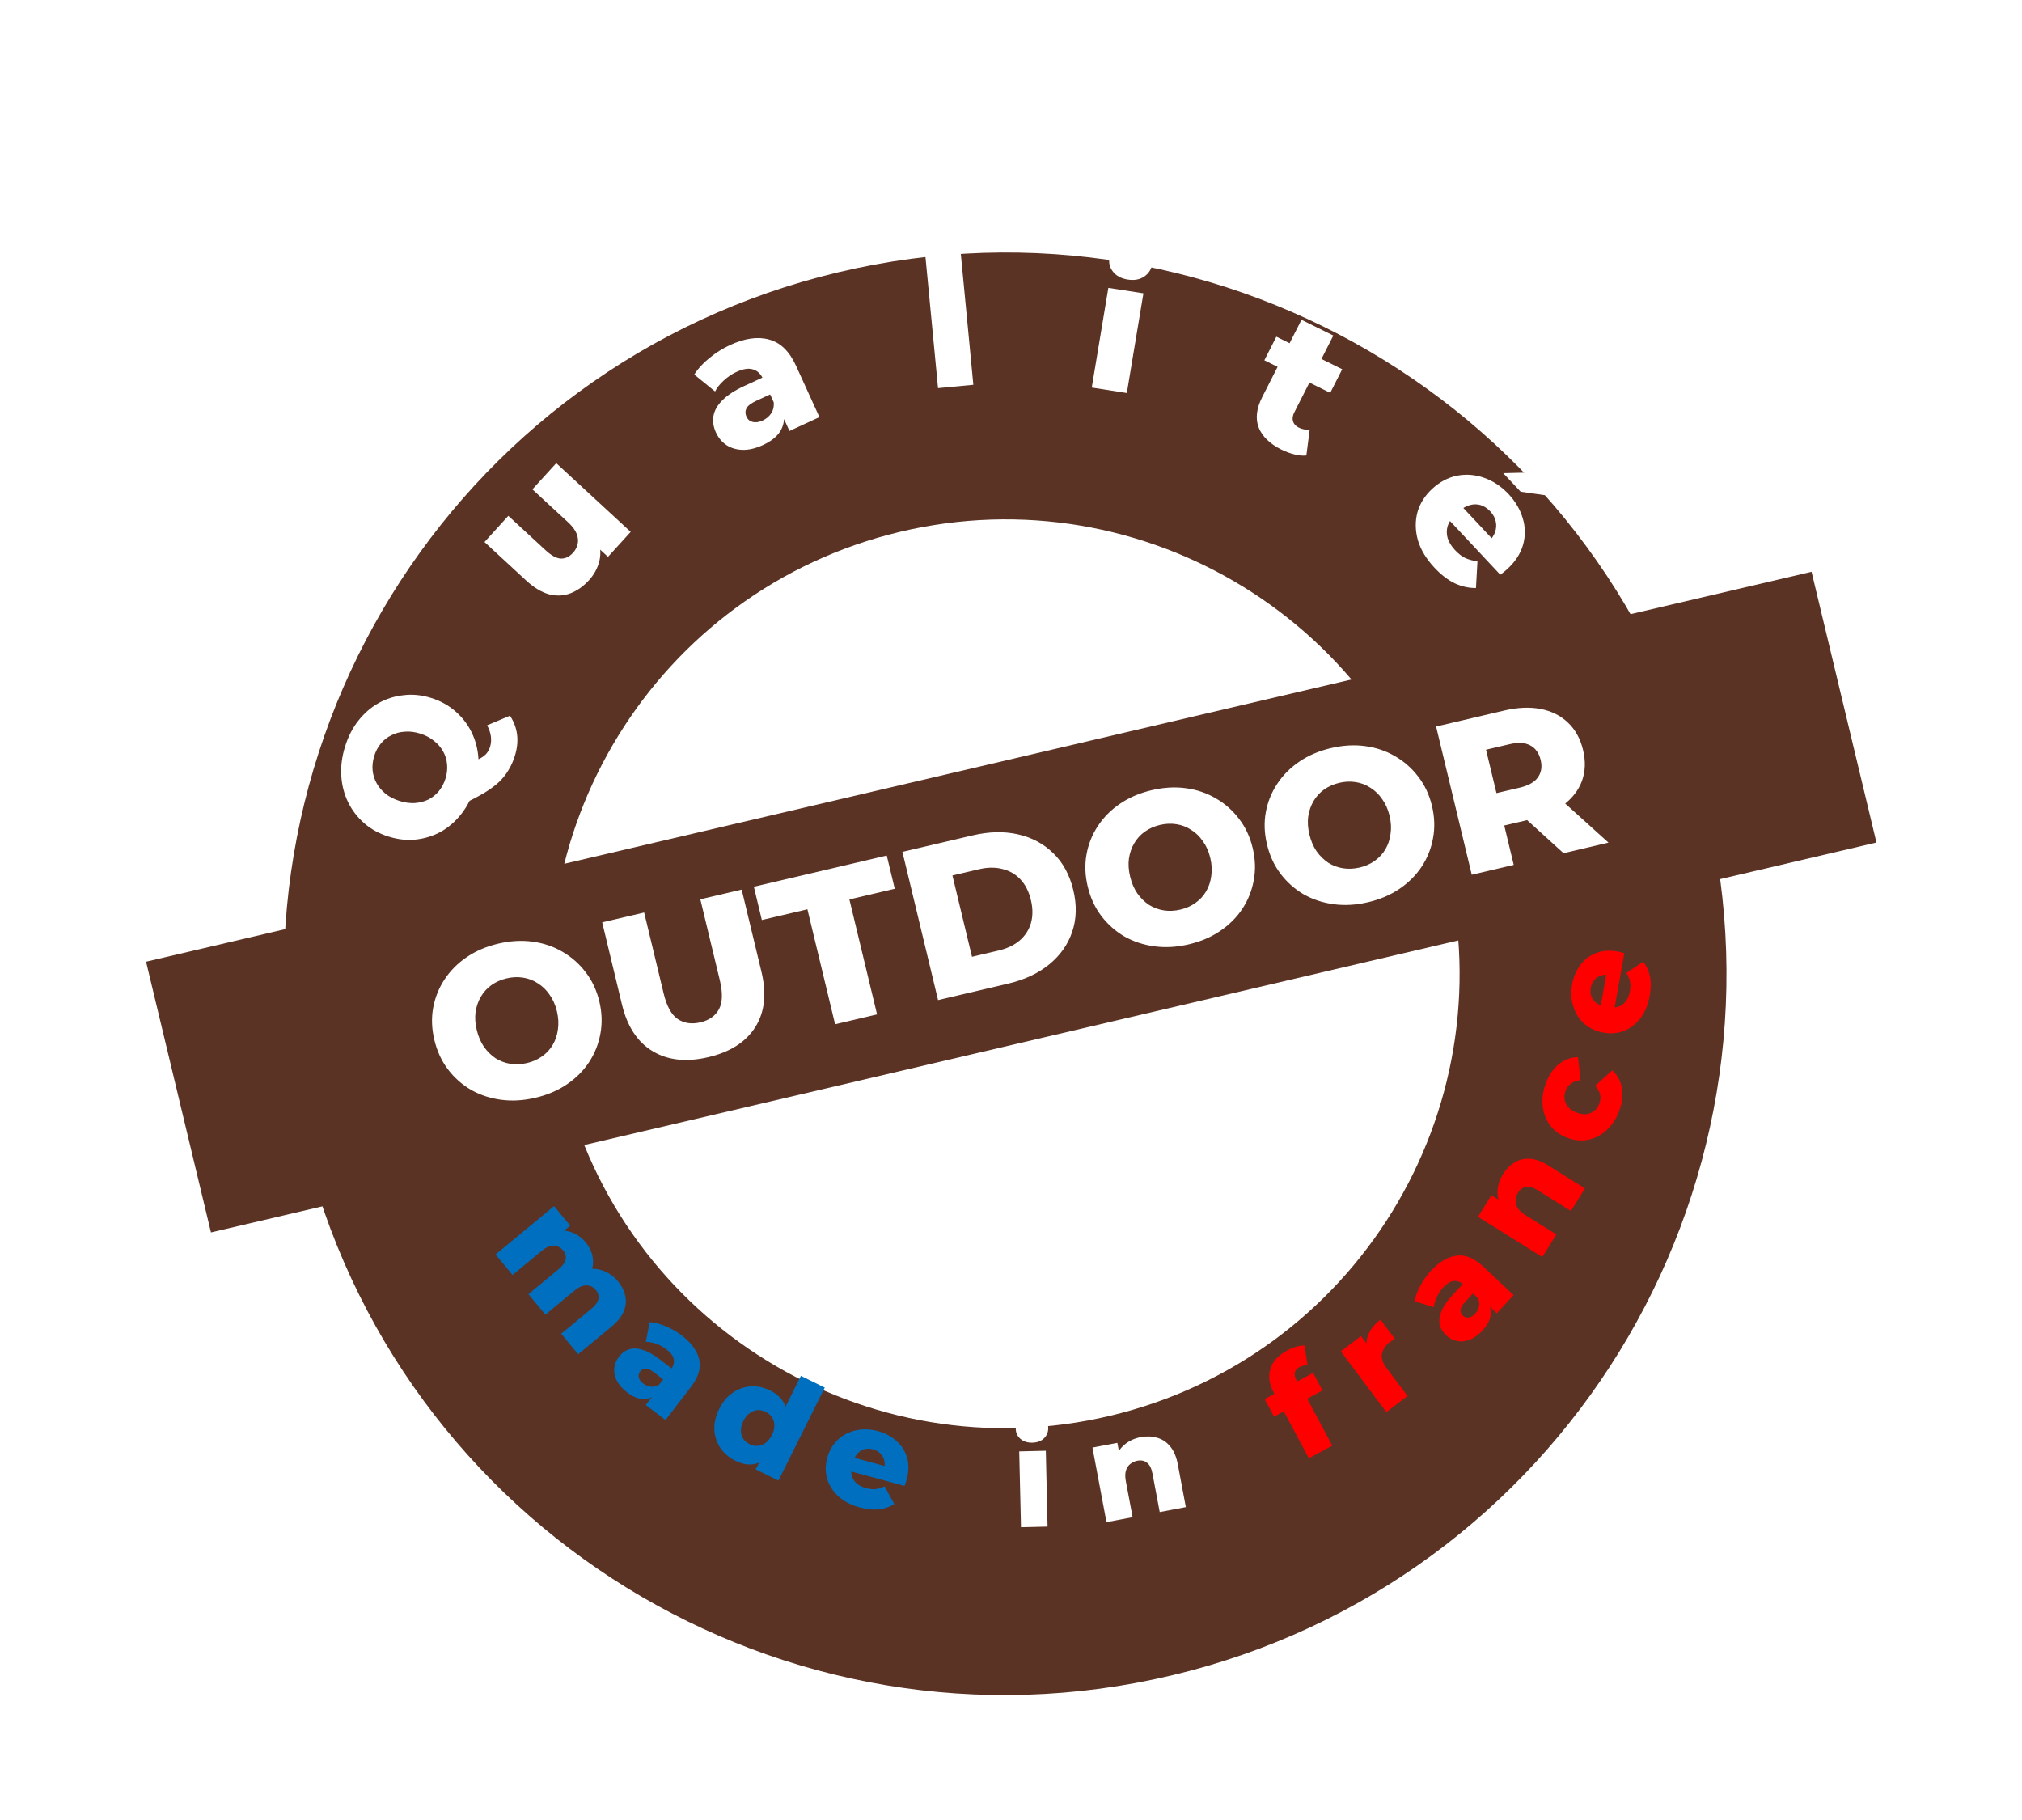 <svg width="130" height="117" viewBox="0 0 130 117" fill="none" xmlns="http://www.w3.org/2000/svg">
<g filter="url(#filter0_d_155_6784)">
<path d="M109.734 47.868C115.656 72.776 100.261 97.773 75.349 103.7C50.436 109.628 25.439 94.241 19.517 69.334C13.594 44.426 28.989 19.429 53.902 13.502C78.815 7.574 103.812 22.961 109.734 47.868ZM36.207 65.362C39.938 81.054 55.686 90.748 71.381 87.013C87.076 83.279 96.775 67.531 93.044 51.839C89.313 36.148 73.565 26.454 57.87 30.188C42.175 33.923 32.476 49.671 36.207 65.362Z" fill="#5B3324"/>
</g>
<rect width="109.937" height="17.906" transform="matrix(0.974 -0.228 0.233 0.972 9.391 61.823)" fill="#5B3324"/>
<path d="M34.422 70.571C33.659 70.751 32.925 70.793 32.221 70.7C31.517 70.606 30.871 70.394 30.282 70.062C29.701 69.72 29.206 69.28 28.798 68.743C28.391 68.206 28.101 67.579 27.928 66.862C27.756 66.145 27.729 65.456 27.848 64.795C27.968 64.135 28.21 63.526 28.576 62.971C28.948 62.404 29.427 61.922 30.013 61.526C30.599 61.129 31.274 60.842 32.037 60.662C32.81 60.481 33.543 60.438 34.238 60.534C34.942 60.627 35.585 60.845 36.167 61.188C36.746 61.522 37.24 61.957 37.648 62.494C38.065 63.029 38.359 63.655 38.532 64.372C38.704 65.089 38.727 65.783 38.601 66.455C38.482 67.116 38.239 67.724 37.874 68.28C37.508 68.835 37.033 69.311 36.447 69.708C35.869 70.102 35.195 70.39 34.422 70.571ZM33.885 68.339C34.249 68.254 34.569 68.111 34.848 67.912C35.135 67.71 35.364 67.465 35.535 67.175C35.712 66.875 35.824 66.542 35.87 66.176C35.925 65.808 35.904 65.42 35.806 65.012C35.705 64.595 35.548 64.239 35.333 63.944C35.125 63.638 34.874 63.395 34.581 63.214C34.295 63.023 33.978 62.901 33.629 62.848C33.29 62.794 32.938 62.809 32.575 62.895C32.211 62.98 31.886 63.123 31.598 63.325C31.32 63.525 31.092 63.775 30.915 64.075C30.744 64.365 30.632 64.693 30.576 65.061C30.527 65.417 30.553 65.804 30.654 66.222C30.752 66.63 30.905 66.987 31.113 67.293C31.331 67.597 31.582 67.844 31.868 68.036C32.161 68.217 32.477 68.334 32.817 68.389C33.166 68.441 33.522 68.424 33.885 68.339ZM45.54 67.961C44.132 68.292 42.939 68.164 41.963 67.578C40.987 66.993 40.328 65.992 39.988 64.576L38.717 59.295L41.415 58.662L42.667 63.861C42.863 64.678 43.163 65.226 43.566 65.505C43.979 65.782 44.467 65.855 45.03 65.722C45.593 65.59 45.991 65.309 46.224 64.881C46.457 64.452 46.475 63.83 46.279 63.013L45.027 57.813L47.685 57.189L48.956 62.471C49.297 63.886 49.164 65.072 48.56 66.029C47.955 66.986 46.948 67.63 45.54 67.961ZM53.691 65.846L51.911 58.455L48.981 59.143L48.467 57.006L57.012 54.999L57.527 57.136L54.61 57.821L56.389 65.212L53.691 65.846ZM60.311 64.291L58.018 54.763L62.529 53.704C63.583 53.456 64.557 53.434 65.45 53.636C66.344 53.839 67.098 54.241 67.714 54.845C68.339 55.446 68.769 56.236 69.005 57.216C69.239 58.187 69.214 59.084 68.933 59.908C68.658 60.72 68.168 61.416 67.462 61.993C66.756 62.571 65.876 62.984 64.822 63.232L60.311 64.291ZM62.492 61.507L64.196 61.107C64.741 60.979 65.189 60.768 65.541 60.474C65.9 60.17 66.146 59.795 66.279 59.352C66.41 58.899 66.41 58.401 66.279 57.856C66.146 57.303 65.918 56.858 65.597 56.521C65.276 56.184 64.887 55.964 64.43 55.86C63.98 55.745 63.483 55.752 62.938 55.88L61.234 56.28L62.492 61.507ZM76.428 60.708C75.665 60.887 74.931 60.93 74.227 60.836C73.523 60.743 72.877 60.53 72.288 60.199C71.707 59.856 71.212 59.416 70.804 58.879C70.397 58.342 70.106 57.715 69.934 56.998C69.761 56.281 69.735 55.592 69.854 54.932C69.973 54.271 70.216 53.663 70.581 53.107C70.954 52.54 71.433 52.059 72.019 51.662C72.605 51.266 73.28 50.978 74.043 50.799C74.816 50.617 75.549 50.574 76.244 50.67C76.948 50.764 77.591 50.982 78.173 51.325C78.752 51.658 79.246 52.093 79.653 52.63C80.07 53.165 80.365 53.791 80.537 54.508C80.71 55.225 80.733 55.919 80.607 56.592C80.488 57.252 80.245 57.86 79.88 58.416C79.514 58.972 79.038 59.448 78.452 59.844C77.875 60.239 77.201 60.526 76.428 60.708ZM75.891 58.475C76.254 58.39 76.575 58.248 76.854 58.048C77.141 57.846 77.37 57.601 77.54 57.312C77.718 57.011 77.829 56.678 77.876 56.312C77.931 55.945 77.91 55.557 77.812 55.148C77.711 54.731 77.553 54.375 77.338 54.08C77.13 53.774 76.88 53.531 76.587 53.351C76.301 53.159 75.984 53.037 75.635 52.985C75.295 52.93 74.944 52.946 74.58 53.031C74.217 53.116 73.891 53.26 73.604 53.462C73.326 53.661 73.098 53.911 72.921 54.212C72.75 54.501 72.637 54.829 72.582 55.197C72.533 55.554 72.559 55.941 72.66 56.358C72.758 56.766 72.911 57.123 73.119 57.429C73.336 57.733 73.588 57.981 73.874 58.172C74.167 58.353 74.483 58.47 74.823 58.525C75.171 58.577 75.528 58.561 75.891 58.475ZM87.954 58.001C87.191 58.18 86.458 58.223 85.754 58.13C85.049 58.036 84.403 57.824 83.814 57.492C83.233 57.149 82.738 56.709 82.331 56.172C81.923 55.635 81.633 55.008 81.46 54.291C81.288 53.575 81.261 52.886 81.38 52.225C81.5 51.564 81.742 50.956 82.108 50.401C82.48 49.834 82.959 49.352 83.545 48.956C84.132 48.559 84.806 48.271 85.569 48.092C86.342 47.911 87.075 47.868 87.77 47.964C88.475 48.057 89.117 48.275 89.699 48.618C90.279 48.952 90.772 49.387 91.18 49.924C91.597 50.459 91.891 51.085 92.064 51.802C92.236 52.519 92.259 53.213 92.133 53.885C92.014 54.546 91.772 55.154 91.406 55.709C91.04 56.265 90.565 56.741 89.979 57.138C89.401 57.532 88.727 57.82 87.954 58.001ZM87.417 55.769C87.781 55.684 88.102 55.541 88.38 55.342C88.667 55.14 88.896 54.894 89.067 54.605C89.244 54.304 89.356 53.971 89.402 53.606C89.458 53.238 89.436 52.85 89.338 52.442C89.237 52.024 89.08 51.668 88.865 51.374C88.657 51.068 88.406 50.825 88.113 50.644C87.827 50.452 87.51 50.33 87.161 50.278C86.822 50.224 86.47 50.239 86.107 50.324C85.743 50.41 85.418 50.553 85.13 50.755C84.852 50.955 84.624 51.205 84.447 51.505C84.277 51.794 84.164 52.123 84.108 52.49C84.06 52.847 84.086 53.234 84.186 53.651C84.284 54.06 84.438 54.417 84.645 54.723C84.863 55.026 85.114 55.274 85.4 55.466C85.693 55.646 86.01 55.764 86.349 55.818C86.698 55.871 87.054 55.854 87.417 55.769ZM94.624 56.234L92.331 46.706L96.692 45.682C97.564 45.477 98.348 45.441 99.042 45.575C99.746 45.707 100.335 46.001 100.809 46.455C101.281 46.9 101.604 47.486 101.779 48.212C101.952 48.928 101.929 49.591 101.71 50.198C101.489 50.796 101.095 51.311 100.526 51.741C99.965 52.161 99.248 52.473 98.376 52.678L95.514 53.35L96.441 51.939L97.322 55.6L94.624 56.234ZM100.525 54.848L97.318 51.934L100.194 51.259L103.415 54.169L100.525 54.848ZM96.51 52.224L95.012 51.267L97.711 50.634C98.274 50.501 98.663 50.281 98.876 49.972C99.099 49.661 99.158 49.287 99.053 48.852C98.946 48.407 98.722 48.095 98.382 47.916C98.05 47.736 97.603 47.711 97.039 47.843L94.341 48.477L95.242 46.957L96.51 52.224Z" fill="white"/>
<path d="M30.524 50.636C30.326 51.278 30.041 51.837 29.668 52.315C29.295 52.792 28.859 53.174 28.36 53.461C27.855 53.738 27.317 53.907 26.744 53.97C26.172 54.033 25.584 53.97 24.98 53.78C24.376 53.59 23.856 53.305 23.42 52.925C22.984 52.545 22.64 52.097 22.387 51.583C22.13 51.058 21.982 50.492 21.942 49.885C21.902 49.278 21.982 48.654 22.179 48.012C22.379 47.363 22.664 46.804 23.035 46.334C23.408 45.857 23.843 45.479 24.34 45.199C24.836 44.92 25.375 44.75 25.955 44.69C26.53 44.619 27.119 44.679 27.723 44.869C28.326 45.059 28.849 45.349 29.29 45.739C29.727 46.119 30.071 46.566 30.323 47.081C30.575 47.596 30.721 48.157 30.761 48.764C30.802 49.363 30.724 49.987 30.524 50.636ZM33.108 48.572C33.002 48.916 32.865 49.225 32.697 49.498C32.537 49.775 32.331 50.032 32.082 50.272C31.834 50.504 31.525 50.733 31.153 50.96C30.784 51.179 30.338 51.416 29.816 51.67L29.95 49.112C30.291 49.01 30.566 48.908 30.773 48.805C30.98 48.703 31.141 48.59 31.254 48.467C31.37 48.336 31.454 48.186 31.506 48.018C31.642 47.575 31.579 47.112 31.318 46.627L32.79 46.01C33.291 46.779 33.397 47.633 33.108 48.572ZM28.644 50.045C28.738 49.74 28.771 49.441 28.744 49.147C28.72 48.846 28.637 48.569 28.497 48.316C28.352 48.052 28.154 47.823 27.905 47.627C27.657 47.423 27.361 47.268 27.018 47.16C26.666 47.049 26.335 47.008 26.025 47.036C25.709 47.054 25.421 47.131 25.162 47.267C24.896 47.393 24.669 47.573 24.48 47.806C24.293 48.032 24.153 48.298 24.059 48.603C23.965 48.909 23.93 49.212 23.955 49.513C23.982 49.806 24.068 50.084 24.213 50.348C24.353 50.601 24.547 50.83 24.794 51.033C25.037 51.227 25.334 51.379 25.685 51.489C26.029 51.597 26.359 51.642 26.674 51.624C26.992 51.599 27.284 51.523 27.549 51.397C27.809 51.261 28.032 51.08 28.219 50.854C28.408 50.62 28.55 50.351 28.644 50.045Z" fill="white"/>
<path d="M37.87 37.297C37.516 37.687 37.119 37.968 36.681 38.14C36.248 38.306 35.79 38.328 35.304 38.207C34.819 38.074 34.326 37.776 33.825 37.315L31.15 34.845L32.682 33.161L35.084 35.378C35.455 35.72 35.782 35.897 36.064 35.908C36.352 35.913 36.612 35.788 36.843 35.534C36.993 35.368 37.092 35.182 37.139 34.976C37.187 34.769 37.165 34.549 37.076 34.314C36.98 34.074 36.8 33.831 36.535 33.587L34.23 31.459L35.763 29.775L40.549 34.193L39.089 35.797L37.738 34.55L38.4 34.59C38.603 35.082 38.65 35.566 38.542 36.042C38.428 36.513 38.204 36.931 37.87 37.297Z" fill="white"/>
<path d="M50.757 27.705L50.254 26.601L49.987 26.394L49.061 24.361C48.912 24.034 48.696 23.829 48.413 23.748C48.134 23.657 47.776 23.711 47.341 23.913C47.058 24.043 46.792 24.223 46.545 24.451C46.295 24.673 46.104 24.911 45.974 25.165L44.635 24.077C44.869 23.704 45.192 23.352 45.603 23.022C46.019 22.68 46.459 22.402 46.923 22.188C47.882 21.745 48.723 21.626 49.449 21.829C50.178 22.021 50.757 22.587 51.185 23.527L52.684 26.815L50.757 27.705ZM49.059 28.607C48.587 28.825 48.151 28.929 47.752 28.92C47.352 28.91 47.002 28.807 46.702 28.611C46.408 28.411 46.184 28.14 46.028 27.798C45.862 27.434 45.81 27.079 45.872 26.733C45.938 26.376 46.131 26.04 46.453 25.724C46.771 25.401 47.236 25.098 47.845 24.817L49.239 24.174L49.732 25.255L48.621 25.768C48.288 25.922 48.077 26.085 47.988 26.258C47.907 26.428 47.909 26.604 47.992 26.786C48.075 26.968 48.21 27.082 48.398 27.127C48.585 27.173 48.799 27.14 49.039 27.03C49.264 26.926 49.442 26.778 49.574 26.585C49.709 26.381 49.768 26.142 49.748 25.869L50.38 26.503C50.457 26.962 50.384 27.37 50.161 27.729C49.942 28.076 49.575 28.369 49.059 28.607Z" fill="white"/>
<path d="M60.309 24.952L59.46 16.092L61.731 15.876L62.579 24.736L60.309 24.952Z" fill="white"/>
<path d="M70.192 24.914L71.259 18.506L73.514 18.857L72.447 25.266L70.192 24.914ZM72.505 17.972C72.093 17.908 71.78 17.742 71.565 17.474C71.35 17.206 71.27 16.902 71.327 16.563C71.383 16.224 71.557 15.96 71.848 15.771C72.139 15.582 72.491 15.519 72.902 15.584C73.314 15.648 73.628 15.81 73.844 16.07C74.062 16.322 74.143 16.618 74.086 16.957C74.027 17.311 73.851 17.587 73.559 17.784C73.275 17.975 72.924 18.037 72.505 17.972Z" fill="white"/>
<path d="M82.399 28.909C81.652 28.539 81.163 28.07 80.931 27.501C80.702 26.925 80.776 26.267 81.153 25.526L83.677 20.559L85.724 21.571L83.211 26.516C83.106 26.723 83.08 26.915 83.133 27.093C83.19 27.264 83.309 27.393 83.488 27.482C83.732 27.603 83.972 27.645 84.205 27.609L83.99 29.28C83.76 29.309 83.506 29.286 83.229 29.212C82.949 29.144 82.672 29.043 82.399 28.909ZM81.289 23.162L82.06 21.645L86.294 23.737L85.524 25.254L81.289 23.162Z" fill="white"/>
<path d="M92.222 36.491C91.696 35.929 91.342 35.341 91.159 34.725C90.988 34.109 90.978 33.514 91.129 32.939C91.291 32.364 91.611 31.858 92.086 31.419C92.562 30.981 93.089 30.702 93.667 30.583C94.257 30.465 94.841 30.509 95.418 30.717C96.002 30.92 96.527 31.27 96.992 31.767C97.43 32.235 97.733 32.751 97.901 33.316C98.074 33.875 98.082 34.439 97.926 35.008C97.769 35.577 97.427 36.106 96.898 36.593C96.839 36.647 96.769 36.706 96.687 36.771C96.605 36.836 96.529 36.895 96.459 36.948L92.936 33.186L93.817 32.373L96.511 35.25L95.673 34.846C95.895 34.652 96.045 34.438 96.122 34.204C96.204 33.975 96.218 33.745 96.163 33.512C96.115 33.284 95.997 33.071 95.811 32.872C95.625 32.673 95.416 32.539 95.186 32.468C94.961 32.403 94.728 32.405 94.487 32.475C94.251 32.539 94.025 32.672 93.808 32.872L93.552 33.108C93.317 33.324 93.158 33.558 93.076 33.808C92.998 34.065 92.998 34.327 93.073 34.595C93.155 34.857 93.313 35.114 93.549 35.366C93.768 35.6 93.986 35.769 94.204 35.873C94.433 35.977 94.695 36.047 94.99 36.08L94.894 37.802C94.428 37.807 93.972 37.705 93.524 37.496C93.083 37.282 92.649 36.947 92.222 36.491ZM96.648 30.418L99.088 30.358L100.648 32.025L97.765 31.61L96.648 30.418Z" fill="white"/>
<path d="M39.737 82.38C39.978 82.671 40.132 82.98 40.199 83.306C40.275 83.632 40.243 83.962 40.105 84.294C39.971 84.63 39.71 84.959 39.321 85.28L37.171 87.057L36.08 85.74L38.016 84.141C38.284 83.919 38.436 83.707 38.472 83.507C38.513 83.302 38.461 83.111 38.316 82.936C38.212 82.811 38.088 82.722 37.944 82.671C37.8 82.618 37.642 82.616 37.471 82.664C37.305 82.708 37.125 82.81 36.931 82.971L35.065 84.513L33.974 83.196L35.91 81.596C36.178 81.374 36.33 81.163 36.366 80.962C36.411 80.762 36.358 80.572 36.209 80.391C36.102 80.262 35.977 80.171 35.832 80.119C35.692 80.072 35.534 80.07 35.36 80.113C35.193 80.157 35.013 80.259 34.819 80.419L32.953 81.962L31.862 80.644L35.623 77.537L36.661 78.792L35.614 79.658L35.705 79.161C36.089 79.078 36.447 79.102 36.78 79.231C37.117 79.357 37.408 79.568 37.653 79.863C37.933 80.201 38.09 80.569 38.124 80.969C38.167 81.369 38.043 81.764 37.75 82.154L37.484 81.649C37.901 81.531 38.305 81.535 38.698 81.662C39.1 81.79 39.446 82.029 39.737 82.38Z" fill="#006FBF"/>
<path d="M41.519 90.323L42.073 89.602L42.117 89.353L43.138 88.026C43.302 87.812 43.361 87.597 43.316 87.381C43.278 87.163 43.116 86.946 42.83 86.728C42.644 86.586 42.432 86.473 42.193 86.389C41.958 86.301 41.734 86.258 41.52 86.261L41.77 84.992C42.099 85.016 42.445 85.107 42.809 85.264C43.182 85.419 43.521 85.613 43.826 85.846C44.456 86.326 44.831 86.842 44.952 87.394C45.081 87.945 44.909 88.527 44.437 89.141L42.786 91.288L41.519 90.323ZM40.324 89.514C40.014 89.278 39.792 89.025 39.657 88.757C39.523 88.489 39.468 88.22 39.493 87.952C39.522 87.688 39.622 87.444 39.794 87.221C39.977 86.983 40.194 86.824 40.445 86.743C40.705 86.662 40.995 86.672 41.318 86.775C41.644 86.872 42.008 87.074 42.408 87.379L43.325 88.078L42.782 88.784L42.051 88.228C41.832 88.06 41.649 87.978 41.504 87.98C41.363 87.986 41.247 88.048 41.155 88.167C41.064 88.286 41.036 88.416 41.072 88.556C41.108 88.697 41.204 88.827 41.362 88.947C41.51 89.06 41.671 89.126 41.845 89.145C42.028 89.164 42.206 89.119 42.38 89.01L42.182 89.651C41.906 89.863 41.61 89.958 41.294 89.936C40.986 89.913 40.663 89.772 40.324 89.514Z" fill="#006FBF"/>
<path d="M47.269 93.9C46.871 93.703 46.553 93.433 46.316 93.088C46.086 92.741 45.958 92.353 45.93 91.924C45.905 91.49 46.008 91.04 46.241 90.573C46.471 90.111 46.766 89.761 47.125 89.523C47.487 89.281 47.875 89.148 48.289 89.124C48.708 89.104 49.117 89.192 49.515 89.388C49.892 89.574 50.169 89.811 50.347 90.1C50.531 90.391 50.607 90.736 50.575 91.135C50.544 91.535 50.401 91.99 50.148 92.5C49.888 93.021 49.611 93.416 49.316 93.685C49.021 93.955 48.704 94.106 48.366 94.14C48.027 94.174 47.662 94.093 47.269 93.9ZM48.197 92.842C48.37 92.927 48.543 92.963 48.718 92.948C48.898 92.937 49.067 92.873 49.225 92.757C49.386 92.636 49.521 92.465 49.631 92.245C49.74 92.025 49.792 91.82 49.787 91.629C49.783 91.434 49.732 91.261 49.632 91.112C49.538 90.965 49.404 90.849 49.232 90.764C49.055 90.676 48.876 90.638 48.696 90.65C48.521 90.664 48.355 90.729 48.197 90.845C48.041 90.956 47.908 91.121 47.799 91.341C47.689 91.561 47.635 91.772 47.635 91.973C47.638 92.168 47.687 92.34 47.781 92.487C47.881 92.636 48.02 92.755 48.197 92.842ZM48.588 94.46L48.961 93.711L49.687 92.273L50.325 90.791L51.492 88.447L53.026 89.203L50.049 95.181L48.588 94.46Z" fill="#006FBF"/>
<path d="M55.279 96.907C54.724 96.756 54.266 96.52 53.906 96.199C53.554 95.873 53.312 95.497 53.181 95.069C53.057 94.638 53.059 94.188 53.188 93.719C53.317 93.251 53.542 92.864 53.862 92.559C54.19 92.25 54.579 92.048 55.028 91.952C55.479 91.851 55.951 91.867 56.443 92.001C56.906 92.126 57.303 92.336 57.632 92.631C57.964 92.92 58.192 93.277 58.318 93.703C58.443 94.129 58.434 94.602 58.291 95.123C58.275 95.18 58.254 95.246 58.227 95.32C58.201 95.393 58.176 95.461 58.153 95.523L54.426 94.512L54.665 93.644L57.514 94.417L56.822 94.491C56.887 94.278 56.897 94.082 56.853 93.902C56.815 93.724 56.733 93.571 56.606 93.444C56.485 93.317 56.326 93.228 56.129 93.174C55.932 93.121 55.747 93.117 55.572 93.163C55.404 93.211 55.257 93.304 55.131 93.444C55.007 93.579 54.915 93.753 54.856 93.967L54.787 94.218C54.724 94.45 54.715 94.662 54.761 94.855C54.814 95.049 54.917 95.217 55.071 95.358C55.227 95.494 55.429 95.595 55.678 95.663C55.91 95.726 56.115 95.747 56.295 95.728C56.482 95.704 56.675 95.645 56.876 95.55L57.496 96.688C57.202 96.875 56.871 96.991 56.505 97.034C56.139 97.072 55.731 97.03 55.279 96.907Z" fill="#006FBF"/>
<path d="M65.642 98.18L65.529 93.304L67.239 93.263L67.351 98.139L65.642 98.18ZM66.372 92.743C66.06 92.751 65.806 92.67 65.61 92.5C65.414 92.331 65.313 92.117 65.307 91.859C65.301 91.602 65.392 91.383 65.58 91.205C65.768 91.026 66.018 90.933 66.33 90.926C66.642 90.918 66.896 90.996 67.091 91.16C67.287 91.317 67.388 91.525 67.394 91.782C67.4 92.052 67.309 92.28 67.121 92.464C66.94 92.643 66.69 92.736 66.372 92.743Z" fill="white"/>
<path d="M73.344 92.388C73.715 92.317 74.066 92.33 74.395 92.427C74.724 92.517 75.003 92.702 75.232 92.982C75.468 93.261 75.632 93.648 75.726 94.144L76.241 96.886L74.561 97.204L74.097 94.736C74.033 94.394 73.915 94.16 73.745 94.034C73.58 93.9 73.373 93.857 73.125 93.904C72.949 93.937 72.794 94.009 72.662 94.12C72.529 94.225 72.437 94.367 72.386 94.548C72.334 94.729 72.334 94.952 72.383 95.217L72.819 97.534L71.139 97.853L70.237 93.059L71.838 92.756L72.094 94.118L71.71 93.778C71.827 93.396 72.029 93.089 72.315 92.858C72.6 92.62 72.943 92.464 73.344 92.388Z" fill="white"/>
<path d="M84.151 93.747L81.877 89.492C81.6 88.974 81.533 88.478 81.675 88.006C81.82 87.525 82.179 87.129 82.755 86.818C82.939 86.718 83.131 86.638 83.331 86.578C83.53 86.518 83.71 86.492 83.871 86.501L84.067 87.766C83.984 87.763 83.897 87.772 83.807 87.794C83.713 87.81 83.627 87.84 83.548 87.883C83.39 87.968 83.291 88.083 83.252 88.227C83.216 88.362 83.249 88.525 83.35 88.716L83.516 89.026L83.891 89.631L85.655 92.933L84.151 93.747ZM81.914 91.069L81.311 89.942L84.422 88.259L85.025 89.386L81.914 91.069Z" fill="#FF0000"/>
<path d="M89.132 90.776L86.203 86.875L87.5 85.89L88.354 87.027L87.918 86.85C87.812 86.471 87.835 86.111 87.985 85.771C88.131 85.426 88.388 85.114 88.757 84.835L89.68 86.066C89.611 86.103 89.553 86.14 89.505 86.176C89.458 86.204 89.409 86.238 89.356 86.278C89.079 86.488 88.912 86.736 88.855 87.02C88.795 87.299 88.892 87.609 89.148 87.95L90.494 89.742L89.132 90.776Z" fill="#FF0000"/>
<path d="M96.232 84.424L95.569 83.803L95.325 83.735L94.103 82.59C93.906 82.405 93.698 82.325 93.479 82.35C93.259 82.366 93.027 82.506 92.782 82.769C92.622 82.941 92.489 83.141 92.383 83.37C92.272 83.595 92.208 83.815 92.19 84.028L90.951 83.656C91.007 83.331 91.131 82.995 91.322 82.648C91.513 82.292 91.74 81.974 92.001 81.692C92.54 81.112 93.09 80.789 93.651 80.723C94.212 80.648 94.775 80.876 95.34 81.405L97.316 83.257L96.232 84.424ZM95.311 85.535C95.045 85.82 94.772 86.017 94.492 86.125C94.212 86.232 93.94 86.261 93.675 86.21C93.415 86.155 93.182 86.032 92.977 85.839C92.758 85.634 92.62 85.402 92.565 85.145C92.509 84.879 92.548 84.59 92.681 84.279C92.81 83.964 93.046 83.622 93.389 83.253L94.173 82.409L94.823 83.018L94.198 83.691C94.011 83.893 93.911 84.066 93.899 84.212C93.891 84.352 93.942 84.474 94.051 84.576C94.161 84.679 94.287 84.719 94.43 84.697C94.573 84.675 94.713 84.592 94.847 84.447C94.974 84.311 95.055 84.157 95.092 83.985C95.128 83.805 95.101 83.623 95.01 83.439L95.628 83.699C95.812 83.994 95.878 84.298 95.825 84.611C95.772 84.915 95.6 85.223 95.311 85.535Z" fill="#FF0000"/>
<path d="M96.634 75.48C96.833 75.159 97.08 74.909 97.374 74.732C97.662 74.552 97.987 74.472 98.348 74.493C98.713 74.509 99.109 74.651 99.536 74.918L101.9 76.4L100.998 77.852L98.87 76.519C98.575 76.335 98.323 76.262 98.115 76.301C97.905 76.333 97.734 76.455 97.601 76.669C97.506 76.822 97.454 76.985 97.446 77.157C97.433 77.326 97.476 77.49 97.574 77.651C97.672 77.811 97.835 77.963 98.064 78.107L100.062 79.358L99.16 80.811L95.026 78.221L95.886 76.838L97.061 77.573L96.551 77.626C96.349 77.28 96.26 76.923 96.284 76.556C96.302 76.185 96.419 75.826 96.634 75.48Z" fill="#FF0000"/>
<path d="M104.099 71.426C103.908 71.931 103.636 72.344 103.283 72.665C102.933 72.981 102.539 73.183 102.101 73.272C101.657 73.358 101.206 73.314 100.746 73.137C100.287 72.961 99.924 72.693 99.656 72.333C99.388 71.973 99.23 71.559 99.183 71.091C99.132 70.615 99.202 70.125 99.394 69.62C99.589 69.103 99.867 68.699 100.228 68.407C100.589 68.115 100.998 67.967 101.455 67.963L101.617 69.442C101.364 69.467 101.16 69.539 101.005 69.66C100.845 69.778 100.729 69.93 100.659 70.115C100.589 70.3 100.567 70.485 100.594 70.669C100.621 70.852 100.698 71.02 100.827 71.172C100.952 71.317 101.129 71.433 101.358 71.521C101.594 71.612 101.809 71.646 102.003 71.624C102.199 71.597 102.368 71.523 102.51 71.404C102.651 71.285 102.757 71.133 102.827 70.948C102.897 70.762 102.914 70.573 102.879 70.379C102.837 70.183 102.73 69.991 102.558 69.803L103.657 68.808C103.995 69.118 104.202 69.502 104.278 69.962C104.354 70.422 104.294 70.91 104.099 71.426Z" fill="#FF0000"/>
<path d="M106.065 64.013C105.965 64.58 105.77 65.057 105.482 65.444C105.189 65.824 104.836 66.098 104.422 66.267C104.004 66.429 103.555 66.467 103.077 66.38C102.599 66.293 102.193 66.104 101.861 65.812C101.524 65.513 101.288 65.144 101.153 64.705C101.012 64.265 100.985 63.794 101.075 63.292C101.158 62.819 101.332 62.405 101.596 62.051C101.854 61.695 102.19 61.436 102.603 61.273C103.015 61.11 103.488 61.076 104.019 61.173C104.078 61.183 104.145 61.199 104.221 61.218C104.297 61.238 104.366 61.257 104.43 61.275L103.756 65.076L102.87 64.916L103.386 62.009L103.521 62.692C103.303 62.647 103.107 62.654 102.932 62.714C102.758 62.767 102.613 62.863 102.497 63.001C102.382 63.132 102.307 63.298 102.272 63.499C102.236 63.7 102.249 63.886 102.31 64.055C102.373 64.219 102.479 64.357 102.63 64.47C102.774 64.581 102.956 64.657 103.174 64.697L103.431 64.743C103.667 64.786 103.879 64.775 104.067 64.712C104.256 64.643 104.414 64.525 104.541 64.359C104.662 64.192 104.745 63.981 104.791 63.727C104.832 63.491 104.836 63.284 104.8 63.107C104.76 62.923 104.683 62.735 104.571 62.544L105.649 61.825C105.862 62.101 106.007 62.42 106.083 62.781C106.153 63.142 106.147 63.552 106.065 64.013Z" fill="#FF0000"/>
<defs>
<filter id="filter0_d_155_6784" x="14.249" y="12.231" width="100.752" height="100.739" filterUnits="userSpaceOnUse" color-interpolation-filters="sRGB">
<feFlood flood-opacity="0" result="BackgroundImageFix"/>
<feColorMatrix in="SourceAlpha" type="matrix" values="0 0 0 0 0 0 0 0 0 0 0 0 0 0 0 0 0 0 127 0" result="hardAlpha"/>
<feOffset dy="4"/>
<feGaussianBlur stdDeviation="2"/>
<feComposite in2="hardAlpha" operator="out"/>
<feColorMatrix type="matrix" values="0 0 0 0 0 0 0 0 0 0 0 0 0 0 0 0 0 0 0.25 0"/>
<feBlend mode="normal" in2="BackgroundImageFix" result="effect1_dropShadow_155_6784"/>
<feBlend mode="normal" in="SourceGraphic" in2="effect1_dropShadow_155_6784" result="shape"/>
</filter>
</defs>
</svg>
